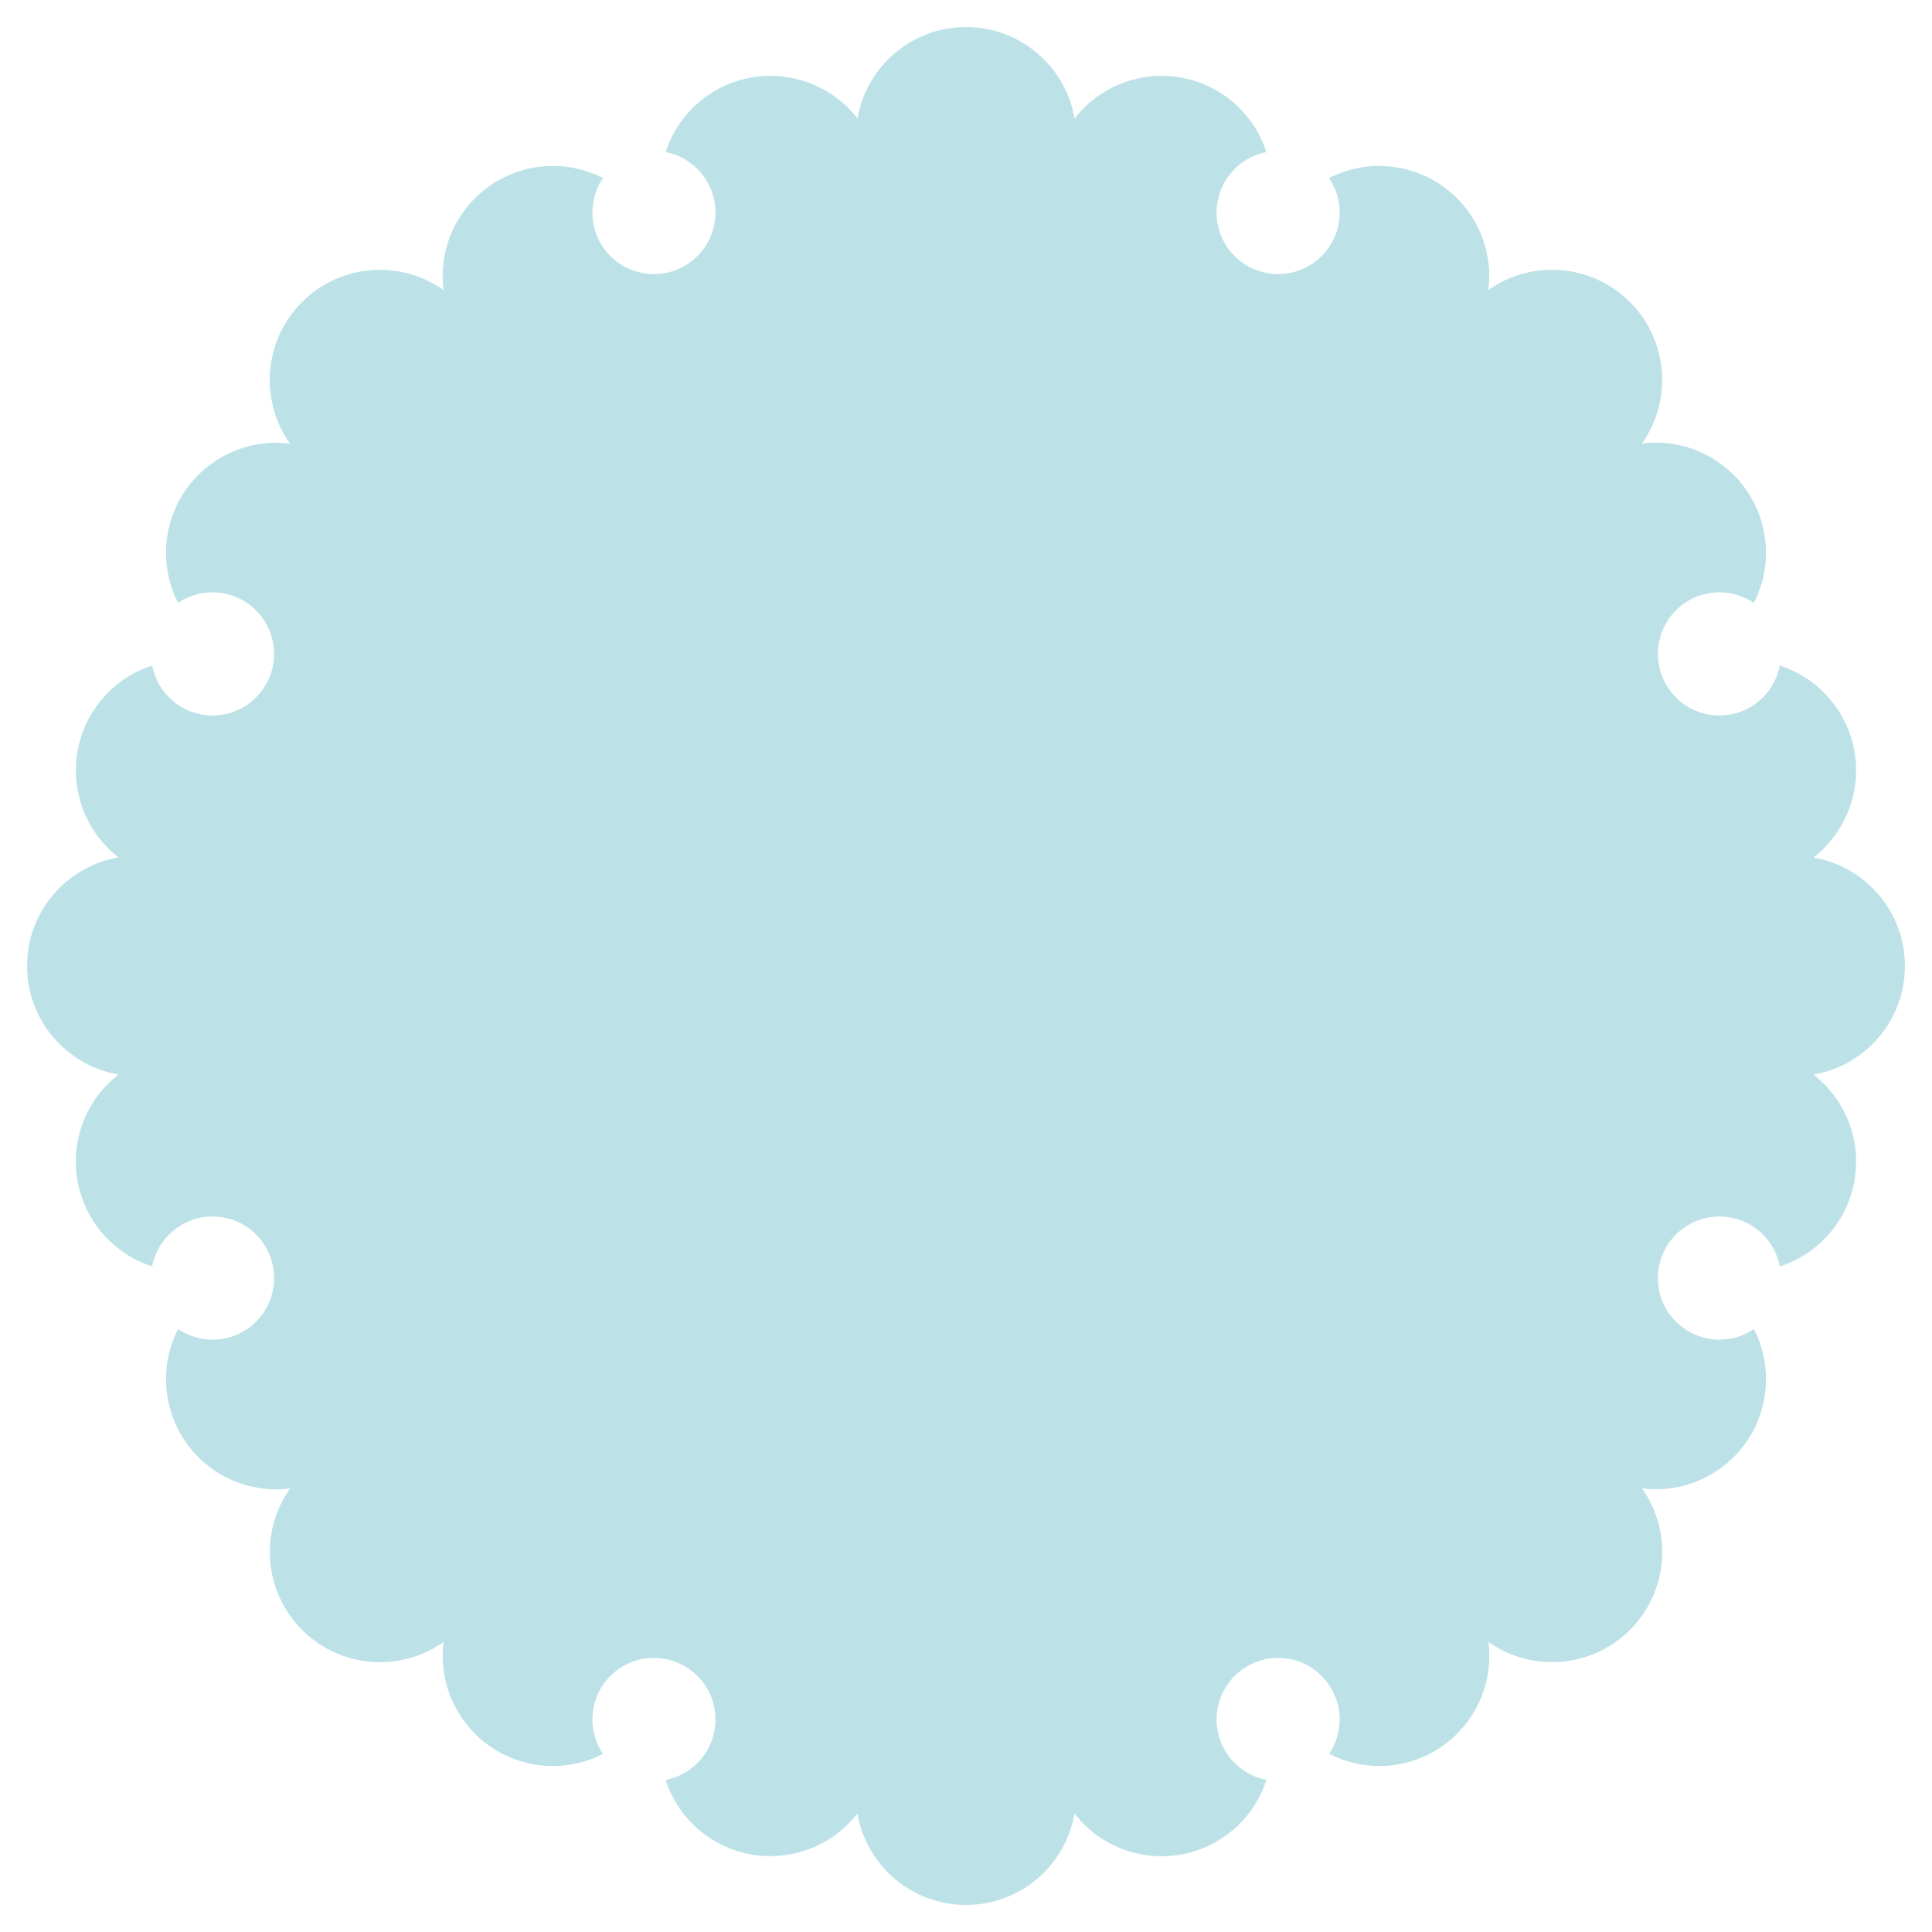 <?xml version="1.0" encoding="UTF-8"?> <svg xmlns="http://www.w3.org/2000/svg" id="_レイヤー_1" width="500" height="500" viewBox="0 0 500 500"><defs><style>.cls-1{fill:#bce2e8;stroke-width:0px;}</style></defs><path class="cls-1" d="M469.33,278.11c11.57,8.95,14.55,25.42,6.5,37.94-3.7,5.77-9.15,9.74-15.2,11.7-.59-3.01-2.05-5.92-4.38-8.25-6.22-6.22-16.3-6.22-22.52,0s-6.22,16.32,0,22.54c3.11,3.1,7.18,4.66,11.27,4.66,3.12,0,6.24-.92,8.92-2.75,2.88,5.67,3.92,12.32,2.48,19.01-3.17,14.57-16.93,24.09-31.45,22.23,7.9,11.14,6.86,26.66-3.12,36.64-9.98,9.96-25.5,11-36.62,3.1,1.87,14.52-7.66,28.3-22.23,31.47-2.04.44-4.07.65-6.07.65-4.57,0-9-1.14-12.92-3.15,1.71-2.53,2.71-5.6,2.71-8.9,0-8.8-7.14-15.93-15.92-15.93s-15.93,7.13-15.93,15.93c0,7.76,5.55,14.22,12.89,15.62-1.94,6.07-5.92,11.52-11.68,15.23-12.54,8.08-29.02,5.08-37.98-6.51-2.29,13.47-14.03,23.69-28.15,23.66-14.08-.03-25.75-10.26-28.03-23.67-8.94,11.56-25.42,14.57-37.96,6.5-5.76-3.7-9.72-9.15-11.68-15.19,3.02-.59,5.9-2.04,8.23-4.37,6.22-6.22,6.22-16.32,0-22.54s-16.3-6.22-22.52,0c-5.48,5.48-6.12,13.98-1.92,20.19-3.94,2.01-8.35,3.13-12.93,3.13-2.01,0-4.04-.2-6.07-.65-14.57-3.15-24.11-16.93-22.25-31.45-11.11,7.89-26.64,6.85-36.61-3.11-9.98-9.97-11.02-25.5-3.12-36.63-14.52,1.88-28.3-7.66-31.45-22.23-1.46-6.69-.42-13.35,2.48-19.01,2.68,1.81,5.78,2.73,8.9,2.73,4.09,0,8.16-1.56,11.27-4.66,6.22-6.22,6.22-16.32,0-22.54s-16.3-6.22-22.52,0c-2.33,2.33-3.79,5.22-4.38,8.24-6.05-1.95-11.5-5.92-15.2-11.69-8.07-12.54-5.07-29.02,6.5-37.96-13.44-2.3-23.67-14.01-23.67-28.13.02-14.09,10.24-25.77,23.67-28.07-11.57-8.93-14.55-25.42-6.5-37.94,3.7-5.77,9.15-9.76,15.22-11.7,1.41,7.36,7.85,12.91,15.61,12.91,8.8,0,15.93-7.13,15.93-15.93s-7.13-15.93-15.93-15.93c-3.3,0-6.37,1.01-8.92,2.73-2.88-5.65-3.92-12.29-2.48-18.98,3.17-14.58,16.93-24.1,31.45-22.24-7.9-11.14-6.86-26.66,3.12-36.64,9.98-9.96,25.5-11,36.62-3.1-1.87-14.52,7.66-28.3,22.23-31.47,6.7-1.46,13.36-.42,19.03,2.48-4.2,6.21-3.56,14.71,1.92,20.19,3.11,3.1,7.18,4.66,11.27,4.66s8.15-1.56,11.25-4.66c6.22-6.22,6.22-16.32,0-22.54-2.33-2.33-5.21-3.78-8.22-4.37,1.95-6.05,5.94-11.5,11.71-15.21,12.52-8.05,29-5.04,37.94,6.52,2.28-13.43,13.98-23.67,28.08-23.67s25.8,10.23,28.1,23.67c8.95-11.56,25.42-14.57,37.96-6.5,5.76,3.7,9.74,9.15,11.68,15.21-7.34,1.4-12.89,7.86-12.89,15.62,0,8.8,7.12,15.93,15.93,15.93s15.92-7.13,15.92-15.93c0-3.32-1-6.39-2.75-8.93,5.67-2.89,12.31-3.93,19-2.47,14.57,3.15,24.11,16.93,22.23,31.45,11.13-7.89,26.66-6.85,36.63,3.11,9.98,9.97,11.02,25.5,3.12,36.63,14.52-1.88,28.3,7.66,31.45,22.23,1.46,6.69.42,13.35-2.48,19.01-2.53-1.72-5.61-2.73-8.92-2.73-8.78,0-15.91,7.13-15.91,15.93s7.13,15.93,15.91,15.93c7.77,0,14.22-5.55,15.63-12.9,6.07,1.95,11.52,5.92,15.22,11.71,8.07,12.54,5.05,29-6.52,37.96,13.45,2.28,23.67,13.98,23.69,28.06,0,14.1-10.23,25.82-23.67,28.12Z"></path></svg> 